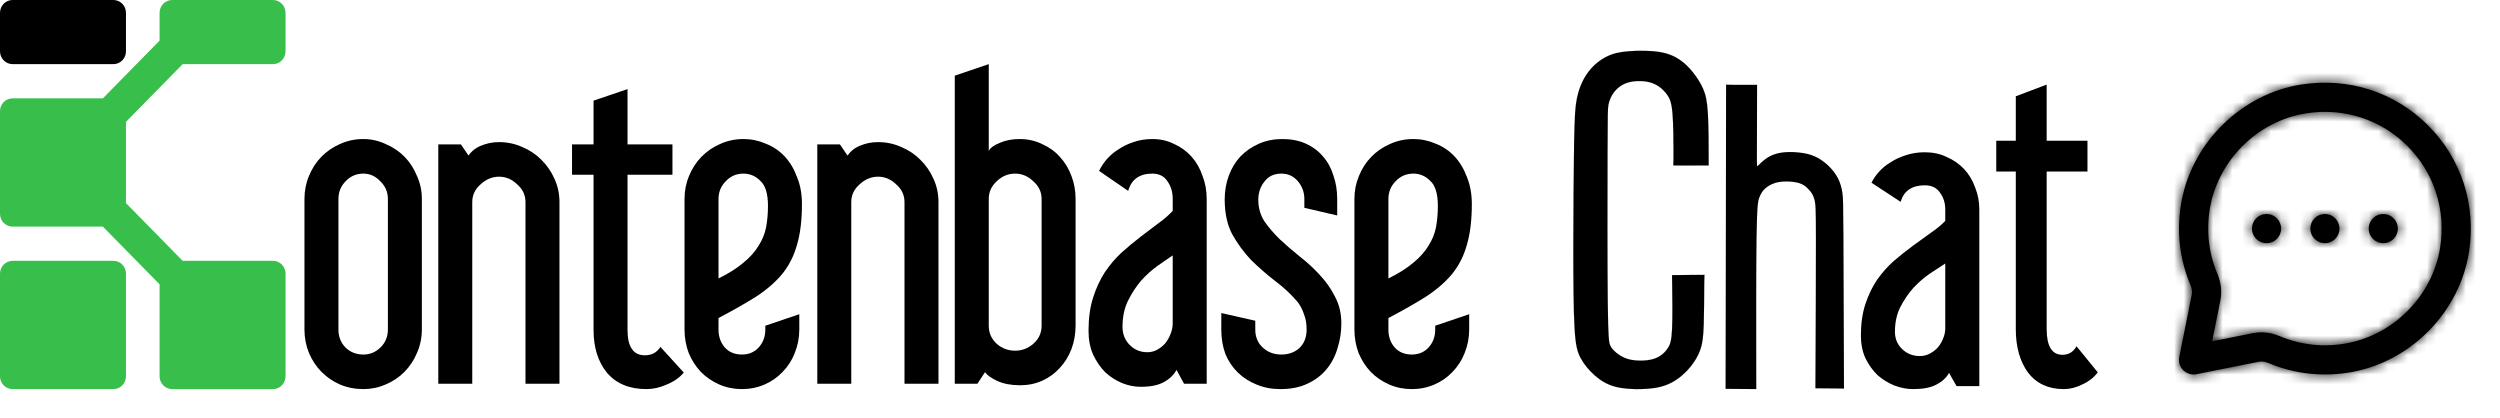 <svg width="257" height="43" viewBox="0 0 257 43" fill="none" xmlns="http://www.w3.org/2000/svg">
<path d="M0 1.319C0 0.59 0.58 0 1.295 0H11.655C12.37 0 12.95 0.59 12.95 1.319V5.275C12.95 6.003 12.37 6.593 11.655 6.593H1.295C0.58 6.593 0 6.003 0 5.275V1.319Z" fill="black"/>
<path d="M16.404 1.319C16.404 0.59 16.984 0 17.699 0H28.059C28.774 0 29.354 0.59 29.354 1.319V5.275C29.354 6.003 28.774 6.593 28.059 6.593H18.778L12.95 12.527V20.879L18.778 26.813H28.059C28.774 26.813 29.354 27.403 29.354 28.132V38.681C29.354 39.409 28.774 40 28.059 40H17.699C16.984 40 16.404 39.409 16.404 38.681V29.23L10.576 23.297H1.295C0.58 23.297 0 22.706 0 21.978V11.428C0 10.7 0.58 10.11 1.295 10.11H10.576L16.404 4.176V1.319Z" fill="#38BF4B"/>
<path d="M1.295 26.813C0.58 26.813 0 27.403 0 28.131V38.681C0 39.409 0.58 39.999 1.295 39.999H11.655C12.37 39.999 12.95 39.409 12.95 38.681V28.131C12.95 27.403 12.37 26.813 11.655 26.813H1.295Z" fill="#38BF4B"/>
<path d="M43.367 33.879C43.367 34.721 43.199 35.525 42.863 36.288C42.552 37.025 42.126 37.67 41.582 38.223C41.039 38.776 40.392 39.21 39.642 39.526C38.917 39.842 38.154 40 37.352 40C36.498 40 35.696 39.842 34.946 39.526C34.221 39.21 33.588 38.776 33.044 38.223C32.501 37.67 32.074 37.025 31.764 36.288C31.453 35.525 31.298 34.721 31.298 33.879V20.453C31.298 19.611 31.453 18.821 31.764 18.084C32.074 17.321 32.501 16.663 33.044 16.11C33.588 15.557 34.221 15.123 34.946 14.807C35.696 14.465 36.498 14.293 37.352 14.293C38.154 14.293 38.917 14.465 39.642 14.807C40.392 15.123 41.039 15.557 41.582 16.11C42.126 16.663 42.552 17.321 42.863 18.084C43.199 18.821 43.367 19.611 43.367 20.453V33.879ZM39.875 20.453C39.875 19.743 39.616 19.137 39.098 18.637C38.607 18.111 38.025 17.847 37.352 17.847C36.628 17.847 36.02 18.111 35.528 18.637C35.036 19.137 34.791 19.743 34.791 20.453V33.879C34.791 34.616 35.036 35.235 35.528 35.735C36.02 36.209 36.628 36.446 37.352 36.446C38.025 36.446 38.607 36.209 39.098 35.735C39.616 35.235 39.875 34.616 39.875 33.879V20.453Z" fill="black"/>
<path d="M57.513 39.447H54.02V20.769C54.02 20.059 53.736 19.453 53.167 18.953C52.623 18.427 52.002 18.163 51.304 18.163C50.605 18.163 49.971 18.427 49.402 18.953C48.833 19.453 48.548 20.059 48.548 20.769V39.447H45.056V14.846H47.384L48.16 15.991C48.497 15.518 48.937 15.175 49.48 14.965C50.049 14.728 50.657 14.609 51.304 14.609C52.158 14.609 52.96 14.78 53.71 15.123C54.46 15.439 55.107 15.873 55.65 16.426C56.22 16.979 56.672 17.637 57.009 18.4C57.345 19.137 57.513 19.927 57.513 20.769V39.447Z" fill="black"/>
<path d="M66.295 36.525C66.657 36.525 66.98 36.446 67.265 36.288C67.55 36.103 67.757 35.893 67.886 35.656L70.292 38.301C69.852 38.828 69.27 39.236 68.546 39.526C67.847 39.842 67.149 39.999 66.45 39.999C64.716 39.999 63.371 39.447 62.414 38.341C61.483 37.209 61.017 35.735 61.017 33.919V17.965H58.805V14.846H61.017V10.345L64.51 9.16V14.846H69.128V17.965H64.51V33.919C64.51 35.656 65.105 36.525 66.295 36.525Z" fill="black"/>
<path d="M212.019 36.473C212.347 36.473 212.641 36.392 212.9 36.232C213.158 36.045 213.346 35.831 213.464 35.591L215.65 38.276C215.25 38.811 214.721 39.225 214.063 39.519C213.429 39.84 212.794 40 212.16 40C210.585 40 209.363 39.439 208.493 38.316C207.647 37.167 207.224 35.671 207.224 33.827V17.634H205.215V14.468H207.224V9.898L210.397 8.696V14.468H214.592V17.634H210.397V33.827C210.397 35.591 210.937 36.473 212.019 36.473Z" fill="black"/>
<path d="M82.168 33.879C82.168 34.721 82.013 35.525 81.702 36.288C81.418 37.025 81.004 37.67 80.46 38.223C79.943 38.776 79.322 39.21 78.598 39.526C77.873 39.842 77.097 40 76.269 40C75.441 40 74.665 39.842 73.941 39.526C73.216 39.21 72.582 38.776 72.039 38.223C71.521 37.67 71.108 37.025 70.797 36.288C70.513 35.525 70.37 34.721 70.37 33.879V20.453C70.37 19.611 70.525 18.821 70.836 18.084C71.146 17.321 71.573 16.663 72.117 16.11C72.66 15.557 73.294 15.123 74.018 14.807C74.769 14.465 75.57 14.293 76.424 14.293C77.226 14.293 77.99 14.451 78.714 14.767C79.464 15.057 80.111 15.491 80.654 16.07C81.198 16.649 81.625 17.36 81.935 18.203C82.272 19.019 82.44 19.94 82.44 20.967C82.44 22.625 82.272 24.02 81.935 25.152C81.625 26.285 81.12 27.285 80.422 28.154C79.723 28.996 78.831 29.772 77.744 30.483C76.657 31.168 75.364 31.905 73.863 32.694V33.879C73.863 34.616 74.083 35.235 74.523 35.735C74.963 36.209 75.545 36.446 76.269 36.446C76.968 36.446 77.537 36.209 77.977 35.735C78.442 35.235 78.675 34.616 78.675 33.879V33.484L82.168 32.3V33.879ZM78.947 21.164C78.947 19.927 78.688 19.071 78.171 18.598C77.679 18.097 77.097 17.847 76.424 17.847C75.7 17.847 75.092 18.111 74.6 18.637C74.109 19.137 73.863 19.743 73.863 20.453V28.627C74.924 28.101 75.777 27.561 76.424 27.008C77.097 26.456 77.614 25.876 77.977 25.271C78.365 24.666 78.624 24.034 78.753 23.376C78.882 22.691 78.947 21.954 78.947 21.164Z" fill="black"/>
<path d="M96.475 39.447H92.982V20.769C92.982 20.059 92.698 19.453 92.129 18.953C91.585 18.427 90.964 18.163 90.266 18.163C89.567 18.163 88.933 18.427 88.364 18.953C87.795 19.453 87.51 20.059 87.51 20.769V39.447H84.018V14.846H86.346L87.122 15.991C87.459 15.518 87.898 15.175 88.442 14.965C89.011 14.728 89.619 14.609 90.266 14.609C91.12 14.609 91.922 14.78 92.672 15.123C93.422 15.439 94.069 15.873 94.612 16.426C95.182 16.979 95.634 17.637 95.971 18.4C96.307 19.137 96.475 19.927 96.475 20.769V39.447Z" fill="black"/>
<path d="M110.57 33.484C110.57 34.327 110.428 35.13 110.143 35.893C109.858 36.63 109.458 37.275 108.94 37.828C108.449 38.381 107.853 38.815 107.155 39.131C106.456 39.447 105.693 39.605 104.865 39.605C103.96 39.605 103.184 39.46 102.537 39.17C101.916 38.881 101.489 38.578 101.256 38.262L100.48 39.447H98.151V7.778L101.644 6.593V15.517C101.799 15.201 102.175 14.925 102.77 14.688C103.365 14.425 104.05 14.293 104.826 14.293C105.654 14.293 106.418 14.464 107.116 14.807C107.841 15.123 108.449 15.557 108.94 16.11C109.458 16.663 109.858 17.321 110.143 18.084C110.428 18.821 110.57 19.611 110.57 20.453V33.484ZM104.361 17.847C103.636 17.847 103.002 18.11 102.459 18.637C101.916 19.137 101.644 19.743 101.644 20.453V33.484C101.644 34.221 101.916 34.84 102.459 35.34C103.002 35.814 103.636 36.051 104.361 36.051C105.059 36.051 105.68 35.814 106.224 35.34C106.793 34.84 107.077 34.221 107.077 33.484V20.453C107.077 19.743 106.793 19.137 106.224 18.637C105.68 18.11 105.059 17.847 104.361 17.847Z" fill="black"/>
<path d="M124.049 39.447H121.72L120.944 38.025C120.659 38.552 120.22 38.973 119.624 39.289C119.055 39.605 118.266 39.763 117.257 39.763C116.61 39.763 115.963 39.631 115.317 39.368C114.695 39.105 114.127 38.736 113.609 38.262C113.118 37.762 112.703 37.157 112.368 36.446C112.057 35.735 111.901 34.919 111.901 33.998C111.901 32.708 112.057 31.576 112.368 30.602C112.677 29.628 113.079 28.759 113.57 27.995C114.088 27.232 114.657 26.561 115.278 25.982C115.925 25.403 116.571 24.863 117.219 24.363C117.865 23.863 118.473 23.402 119.042 22.981C119.637 22.559 120.142 22.125 120.555 21.678V20.453C120.555 19.743 120.374 19.137 120.013 18.637C119.676 18.111 119.159 17.847 118.46 17.847C117.141 17.847 116.313 18.44 115.976 19.624L112.988 17.571C113.169 17.176 113.427 16.781 113.764 16.386C114.101 15.991 114.501 15.649 114.967 15.36C115.432 15.044 115.95 14.794 116.519 14.609C117.115 14.399 117.761 14.293 118.46 14.293C119.288 14.293 120.038 14.465 120.711 14.807C121.409 15.123 122.005 15.557 122.496 16.11C122.988 16.663 123.362 17.321 123.621 18.084C123.906 18.821 124.049 19.611 124.049 20.453V39.447ZM120.555 26.258C120.116 26.548 119.598 26.903 119.004 27.324C118.408 27.745 117.839 28.259 117.296 28.864C116.778 29.47 116.326 30.167 115.938 30.957C115.575 31.721 115.394 32.602 115.394 33.603C115.394 34.34 115.64 34.958 116.132 35.459C116.623 35.959 117.232 36.209 117.956 36.209C118.292 36.209 118.615 36.13 118.926 35.972C119.263 35.788 119.546 35.564 119.779 35.301C120.013 35.011 120.194 34.695 120.323 34.353C120.478 33.984 120.555 33.616 120.555 33.247V26.258Z" fill="black"/>
<path d="M203.474 39.697H201.14L200.362 38.338C200.076 38.842 199.636 39.244 199.039 39.546C198.469 39.848 197.679 39.999 196.667 39.999C196.019 39.999 195.371 39.873 194.723 39.622C194.1 39.37 193.53 39.018 193.011 38.565C192.519 38.087 192.103 37.508 191.767 36.828C191.456 36.149 191.3 35.369 191.3 34.488C191.3 33.255 191.456 32.173 191.767 31.242C192.077 30.311 192.48 29.48 192.972 28.75C193.491 28.02 194.061 27.379 194.684 26.825C195.332 26.271 195.98 25.756 196.629 25.277C197.276 24.799 197.885 24.359 198.456 23.956C199.052 23.553 199.558 23.138 199.973 22.71V21.54C199.973 20.861 199.791 20.282 199.429 19.804C199.091 19.301 198.573 19.049 197.872 19.049C196.551 19.049 195.721 19.615 195.384 20.748L192.389 18.785C192.571 18.407 192.829 18.03 193.167 17.652C193.504 17.275 193.905 16.948 194.372 16.671C194.839 16.369 195.358 16.13 195.928 15.954C196.525 15.752 197.173 15.652 197.872 15.652C198.703 15.652 199.455 15.815 200.128 16.142C200.828 16.444 201.425 16.86 201.917 17.388C202.41 17.916 202.786 18.546 203.045 19.275C203.331 19.98 203.474 20.735 203.474 21.54V39.697ZM199.973 27.089C199.532 27.366 199.013 27.706 198.417 28.108C197.82 28.511 197.25 29.002 196.706 29.581C196.187 30.16 195.734 30.826 195.345 31.581C194.981 32.311 194.8 33.154 194.8 34.111C194.8 34.815 195.046 35.407 195.539 35.885C196.032 36.363 196.642 36.602 197.367 36.602C197.705 36.602 198.028 36.526 198.34 36.375C198.677 36.199 198.961 35.985 199.195 35.734C199.429 35.457 199.61 35.155 199.74 34.828C199.895 34.475 199.973 34.123 199.973 33.771V27.089Z" fill="black"/>
<path d="M137.891 33.247C137.891 34.116 137.762 34.959 137.503 35.775C137.27 36.591 136.895 37.315 136.377 37.946C135.86 38.578 135.2 39.078 134.398 39.447C133.622 39.815 132.691 40 131.604 40C130.725 40 129.91 39.842 129.159 39.526C128.434 39.236 127.801 38.828 127.257 38.302C126.714 37.775 126.287 37.144 125.977 36.406C125.692 35.643 125.55 34.8 125.55 33.879V32.181L129.043 32.971V33.879C129.043 34.643 129.301 35.261 129.819 35.735C130.336 36.209 130.971 36.446 131.721 36.446C132.471 36.446 133.091 36.222 133.583 35.775C134.074 35.301 134.32 34.669 134.32 33.879C134.32 33.274 134.23 32.747 134.048 32.3C133.894 31.826 133.674 31.405 133.389 31.036C132.717 30.246 131.941 29.522 131.06 28.864C130.207 28.206 129.392 27.495 128.616 26.732C127.866 25.942 127.218 25.06 126.675 24.086C126.157 23.112 125.899 21.915 125.899 20.493C125.899 19.624 126.042 18.808 126.326 18.045C126.611 17.281 127.012 16.623 127.529 16.07C128.072 15.518 128.706 15.083 129.431 14.767C130.155 14.451 130.958 14.293 131.837 14.293C132.743 14.293 133.544 14.451 134.243 14.767C134.942 15.083 135.524 15.518 135.99 16.07C136.481 16.623 136.844 17.281 137.076 18.045C137.335 18.782 137.464 19.585 137.464 20.453V22.151L134.087 21.362V20.453C134.087 19.769 133.868 19.163 133.428 18.637C132.989 18.111 132.419 17.847 131.721 17.847C130.971 17.847 130.388 18.124 129.975 18.677C129.56 19.203 129.353 19.822 129.353 20.532C129.353 21.349 129.56 22.086 129.975 22.744C130.414 23.376 130.945 23.994 131.565 24.6C132.186 25.179 132.872 25.771 133.622 26.377C134.372 26.956 135.058 27.587 135.679 28.272C136.3 28.93 136.818 29.667 137.231 30.483C137.671 31.299 137.891 32.221 137.891 33.247Z" fill="black"/>
<path d="M151.032 33.879C151.032 34.721 150.877 35.525 150.567 36.288C150.282 37.025 149.868 37.67 149.325 38.223C148.808 38.776 148.186 39.21 147.462 39.526C146.738 39.842 145.961 40 145.133 40C144.305 40 143.53 39.842 142.805 39.526C142.08 39.21 141.447 38.776 140.903 38.223C140.386 37.67 139.971 37.025 139.662 36.288C139.377 35.525 139.234 34.721 139.234 33.879V20.453C139.234 19.611 139.39 18.821 139.701 18.084C140.01 17.321 140.438 16.663 140.981 16.11C141.524 15.557 142.158 15.123 142.882 14.807C143.633 14.465 144.435 14.293 145.289 14.293C146.09 14.293 146.853 14.451 147.579 14.767C148.329 15.057 148.975 15.491 149.519 16.07C150.062 16.649 150.489 17.36 150.8 18.203C151.136 19.019 151.304 19.94 151.304 20.967C151.304 22.625 151.136 24.02 150.8 25.152C150.489 26.285 149.984 27.285 149.286 28.154C148.588 28.996 147.695 29.772 146.609 30.483C145.522 31.168 144.228 31.905 142.728 32.694V33.879C142.728 34.616 142.947 35.235 143.387 35.735C143.827 36.209 144.409 36.446 145.133 36.446C145.833 36.446 146.401 36.209 146.842 35.735C147.307 35.235 147.54 34.616 147.54 33.879V33.484L151.032 32.3V33.879ZM147.812 21.164C147.812 19.927 147.553 19.071 147.035 18.598C146.544 18.097 145.961 17.847 145.289 17.847C144.565 17.847 143.956 18.111 143.465 18.637C142.973 19.137 142.728 19.743 142.728 20.453V28.627C143.789 28.101 144.642 27.561 145.289 27.008C145.961 26.456 146.479 25.876 146.842 25.271C147.229 24.666 147.488 24.034 147.618 23.376C147.747 22.691 147.812 21.954 147.812 21.164Z" fill="black"/>
<path fill-rule="evenodd" clip-rule="evenodd" d="M172.62 17.01C173.228 17.009 174.439 17.009 175.045 17.009C175.65 17.009 175.65 17.009 175.65 17.009C175.65 17.009 175.65 17.009 175.65 16.012C175.65 15.014 175.65 13.02 175.572 11.695C175.495 10.37 175.339 9.715 175.069 9.101C174.8 8.486 174.416 7.912 174.019 7.418C173.622 6.923 173.212 6.509 172.688 6.152C172.165 5.794 171.527 5.493 170.587 5.342C169.647 5.192 168.405 5.192 167.447 5.267C166.49 5.342 165.815 5.492 165.151 5.825C164.487 6.158 163.832 6.675 163.307 7.361C162.782 8.046 162.386 8.901 162.157 9.887C161.928 10.874 161.866 11.992 161.819 14.687C161.772 17.382 161.741 21.653 161.738 25.27C161.734 28.887 161.758 31.849 161.861 33.672C161.964 35.495 162.145 36.178 162.502 36.833C162.858 37.488 163.389 38.114 163.976 38.623C164.562 39.133 165.206 39.525 166.025 39.747C166.844 39.969 167.84 40.019 168.763 39.994C169.686 39.969 170.537 39.868 171.312 39.568C172.087 39.268 172.787 38.769 173.381 38.156C173.975 37.543 174.463 36.816 174.746 36.068C175.03 35.321 175.108 34.552 175.148 33.245C175.187 31.939 175.187 30.096 175.197 29.174C175.206 28.252 175.226 28.252 175.236 28.252C175.246 28.252 175.246 28.252 174.686 28.257C174.125 28.262 173.005 28.272 172.445 28.277C171.885 28.282 171.885 28.282 171.885 28.282C171.885 28.282 171.885 28.282 171.901 29.35C171.916 30.418 171.947 32.554 171.89 33.803C171.833 35.052 171.688 35.415 171.481 35.742C171.273 36.07 171.003 36.362 170.666 36.584C170.329 36.805 169.925 36.956 169.391 37.027C168.856 37.097 168.193 37.087 167.674 36.987C167.155 36.886 166.782 36.694 166.512 36.523C166.243 36.352 166.077 36.201 165.926 36.051C165.774 35.902 165.638 35.755 165.523 35.495C165.408 35.235 165.316 34.863 165.275 30.922C165.234 26.981 165.246 19.471 165.257 15.51C165.268 11.549 165.278 11.136 165.351 10.763C165.423 10.39 165.558 10.058 165.724 9.776C165.89 9.493 166.087 9.262 166.31 9.065C166.533 8.869 166.782 8.708 167.072 8.587C167.363 8.466 167.695 8.385 168.094 8.35C168.493 8.315 168.96 8.325 169.385 8.41C169.811 8.496 170.194 8.657 170.531 8.889C170.869 9.121 171.159 9.423 171.398 9.76C171.636 10.098 171.823 10.471 171.923 11.554C172.022 12.637 172.035 14.43 172.036 15.458C172.038 16.487 172.027 16.75 172.019 16.882C172.011 17.014 172.006 17.014 172.006 17.013C172.006 17.012 172.012 17.011 172.62 17.01L172.62 17.01Z" fill="black" stroke="black" stroke-width="0.008" stroke-miterlimit="2.613"/>
<path fill-rule="evenodd" clip-rule="evenodd" d="M177.992 8.714C178.525 8.719 179.578 8.719 180.105 8.719C180.631 8.719 180.631 8.719 180.631 8.715C180.631 8.71 180.631 8.701 180.627 10.12C180.622 11.539 180.613 14.385 180.609 15.791C180.604 17.197 180.604 17.162 180.753 17.003C180.902 16.843 181.201 16.559 181.493 16.344C181.785 16.129 182.071 15.983 182.389 15.872C182.707 15.76 183.058 15.683 183.496 15.649C183.934 15.614 184.459 15.624 184.98 15.681C185.502 15.738 186.021 15.842 186.518 16.057C187.016 16.273 187.493 16.6 187.909 16.988C188.325 17.376 188.679 17.825 188.927 18.297C189.174 18.77 189.315 19.266 189.394 19.784C189.473 20.303 189.49 20.844 189.507 24.213C189.525 27.581 189.543 33.777 189.552 36.87C189.562 39.963 189.561 39.954 189.561 39.949C189.561 39.945 189.562 39.945 189.071 39.94C188.581 39.936 187.601 39.926 187.111 39.922C186.621 39.917 186.621 39.917 186.621 39.917C186.621 39.917 186.621 39.917 186.635 36.887C186.649 33.857 186.676 27.796 186.673 24.593C186.669 21.39 186.634 21.045 186.574 20.745C186.514 20.444 186.429 20.187 186.294 19.951C186.16 19.715 185.976 19.498 185.766 19.305C185.556 19.111 185.319 18.94 184.965 18.828C184.61 18.716 184.138 18.662 183.694 18.657C183.249 18.653 182.833 18.698 182.448 18.821C182.063 18.945 181.708 19.148 181.44 19.398C181.173 19.647 180.992 19.943 180.853 20.326C180.714 20.709 180.618 21.178 180.574 24.472C180.53 27.765 180.539 33.882 180.543 36.941C180.548 40 180.548 40 180.548 40C180.548 40 180.548 40 180.021 39.995C179.494 39.991 178.441 39.981 177.914 39.977C177.388 39.972 177.388 39.972 177.388 39.972C177.388 39.972 177.388 39.972 177.397 34.761C177.406 29.55 177.425 19.127 177.433 13.913C177.441 8.699 177.438 8.693 177.442 8.696C177.447 8.698 177.459 8.709 177.992 8.714Z" fill="black"/>
<path fill-rule="evenodd" clip-rule="evenodd" d="M231.5 23.499C231.5 22.671 232.172 21.999 233 21.999C233.828 21.999 234.5 22.671 234.5 23.499C234.5 24.327 233.828 24.999 233 24.999C232.172 24.999 231.5 24.327 231.5 23.499ZM239 21.999C238.172 21.999 237.5 22.671 237.5 23.499C237.5 24.327 238.172 24.999 239 24.999C239.828 24.999 240.5 24.327 240.5 23.499C240.5 22.671 239.828 21.999 239 21.999ZM245 21.999C244.172 21.999 243.5 22.671 243.5 23.499C243.5 24.327 244.172 24.999 245 24.999C245.828 24.999 246.5 24.327 246.5 23.499C246.5 22.671 245.828 21.999 245 21.999ZM250.848 25.441C250.087 30.322 246.153 34.371 241.279 35.284C238.926 35.728 236.529 35.475 234.354 34.554C233.737 34.293 233.1 34.161 232.474 34.161C232.189 34.161 231.907 34.188 231.63 34.243L227.412 35.086L228.256 30.861C228.433 29.983 228.325 29.044 227.946 28.146C227.025 25.971 226.773 23.575 227.215 21.22C228.129 16.347 232.176 12.412 237.058 11.652V11.652C240.943 11.047 244.743 12.271 247.485 15.013C250.228 17.757 251.454 21.558 250.848 25.441M249.607 12.892C246.18 9.466 241.44 7.938 236.596 8.686C230.481 9.64 225.411 14.566 224.266 20.667C223.714 23.604 224.032 26.595 225.183 29.314C225.328 29.661 225.373 29.983 225.316 30.273L224.029 36.705C223.93 37.197 224.085 37.705 224.44 38.059C224.724 38.344 225.106 38.499 225.501 38.499C225.598 38.499 225.696 38.49 225.795 38.47L232.219 37.185C232.588 37.114 232.945 37.218 233.184 37.317C235.906 38.467 238.897 38.784 241.831 38.233C247.933 37.089 252.859 32.019 253.813 25.903C254.566 21.063 253.035 16.32 249.607 12.892" fill="black"/>
<mask id="mask0_638_979" style="mask-type:alpha" maskUnits="userSpaceOnUse" x="224" y="8" width="31" height="31">
<path fill-rule="evenodd" clip-rule="evenodd" d="M231.5 23.499C231.5 22.671 232.172 21.999 233 21.999C233.828 21.999 234.5 22.671 234.5 23.499C234.5 24.327 233.828 24.999 233 24.999C232.172 24.999 231.5 24.327 231.5 23.499ZM239 21.999C238.172 21.999 237.5 22.671 237.5 23.499C237.5 24.327 238.172 24.999 239 24.999C239.828 24.999 240.5 24.327 240.5 23.499C240.5 22.671 239.828 21.999 239 21.999ZM245 21.999C244.172 21.999 243.5 22.671 243.5 23.499C243.5 24.327 244.172 24.999 245 24.999C245.828 24.999 246.5 24.327 246.5 23.499C246.5 22.671 245.828 21.999 245 21.999ZM250.848 25.441C250.087 30.322 246.153 34.371 241.279 35.284C238.926 35.728 236.529 35.475 234.354 34.554C233.737 34.293 233.1 34.161 232.474 34.161C232.189 34.161 231.907 34.188 231.63 34.243L227.412 35.086L228.256 30.861C228.433 29.983 228.325 29.044 227.946 28.146C227.025 25.971 226.773 23.575 227.215 21.22C228.129 16.347 232.176 12.412 237.058 11.652V11.652C240.943 11.047 244.743 12.271 247.485 15.013C250.228 17.757 251.454 21.558 250.848 25.441M249.607 12.892C246.18 9.466 241.44 7.938 236.596 8.686C230.481 9.64 225.411 14.566 224.266 20.667C223.714 23.604 224.032 26.595 225.183 29.314C225.328 29.661 225.373 29.983 225.316 30.273L224.029 36.705C223.93 37.197 224.085 37.705 224.44 38.059C224.724 38.344 225.106 38.499 225.501 38.499C225.598 38.499 225.696 38.49 225.795 38.47L232.219 37.185C232.588 37.114 232.945 37.218 233.184 37.317C235.906 38.467 238.897 38.784 241.831 38.233C247.933 37.089 252.859 32.019 253.813 25.903C254.566 21.063 253.035 16.32 249.607 12.892" fill="white"/>
</mask>
<g mask="url(#mask0_638_979)">
<rect x="221" y="7" width="36" height="36" fill="black"/>
</g>
</svg>

